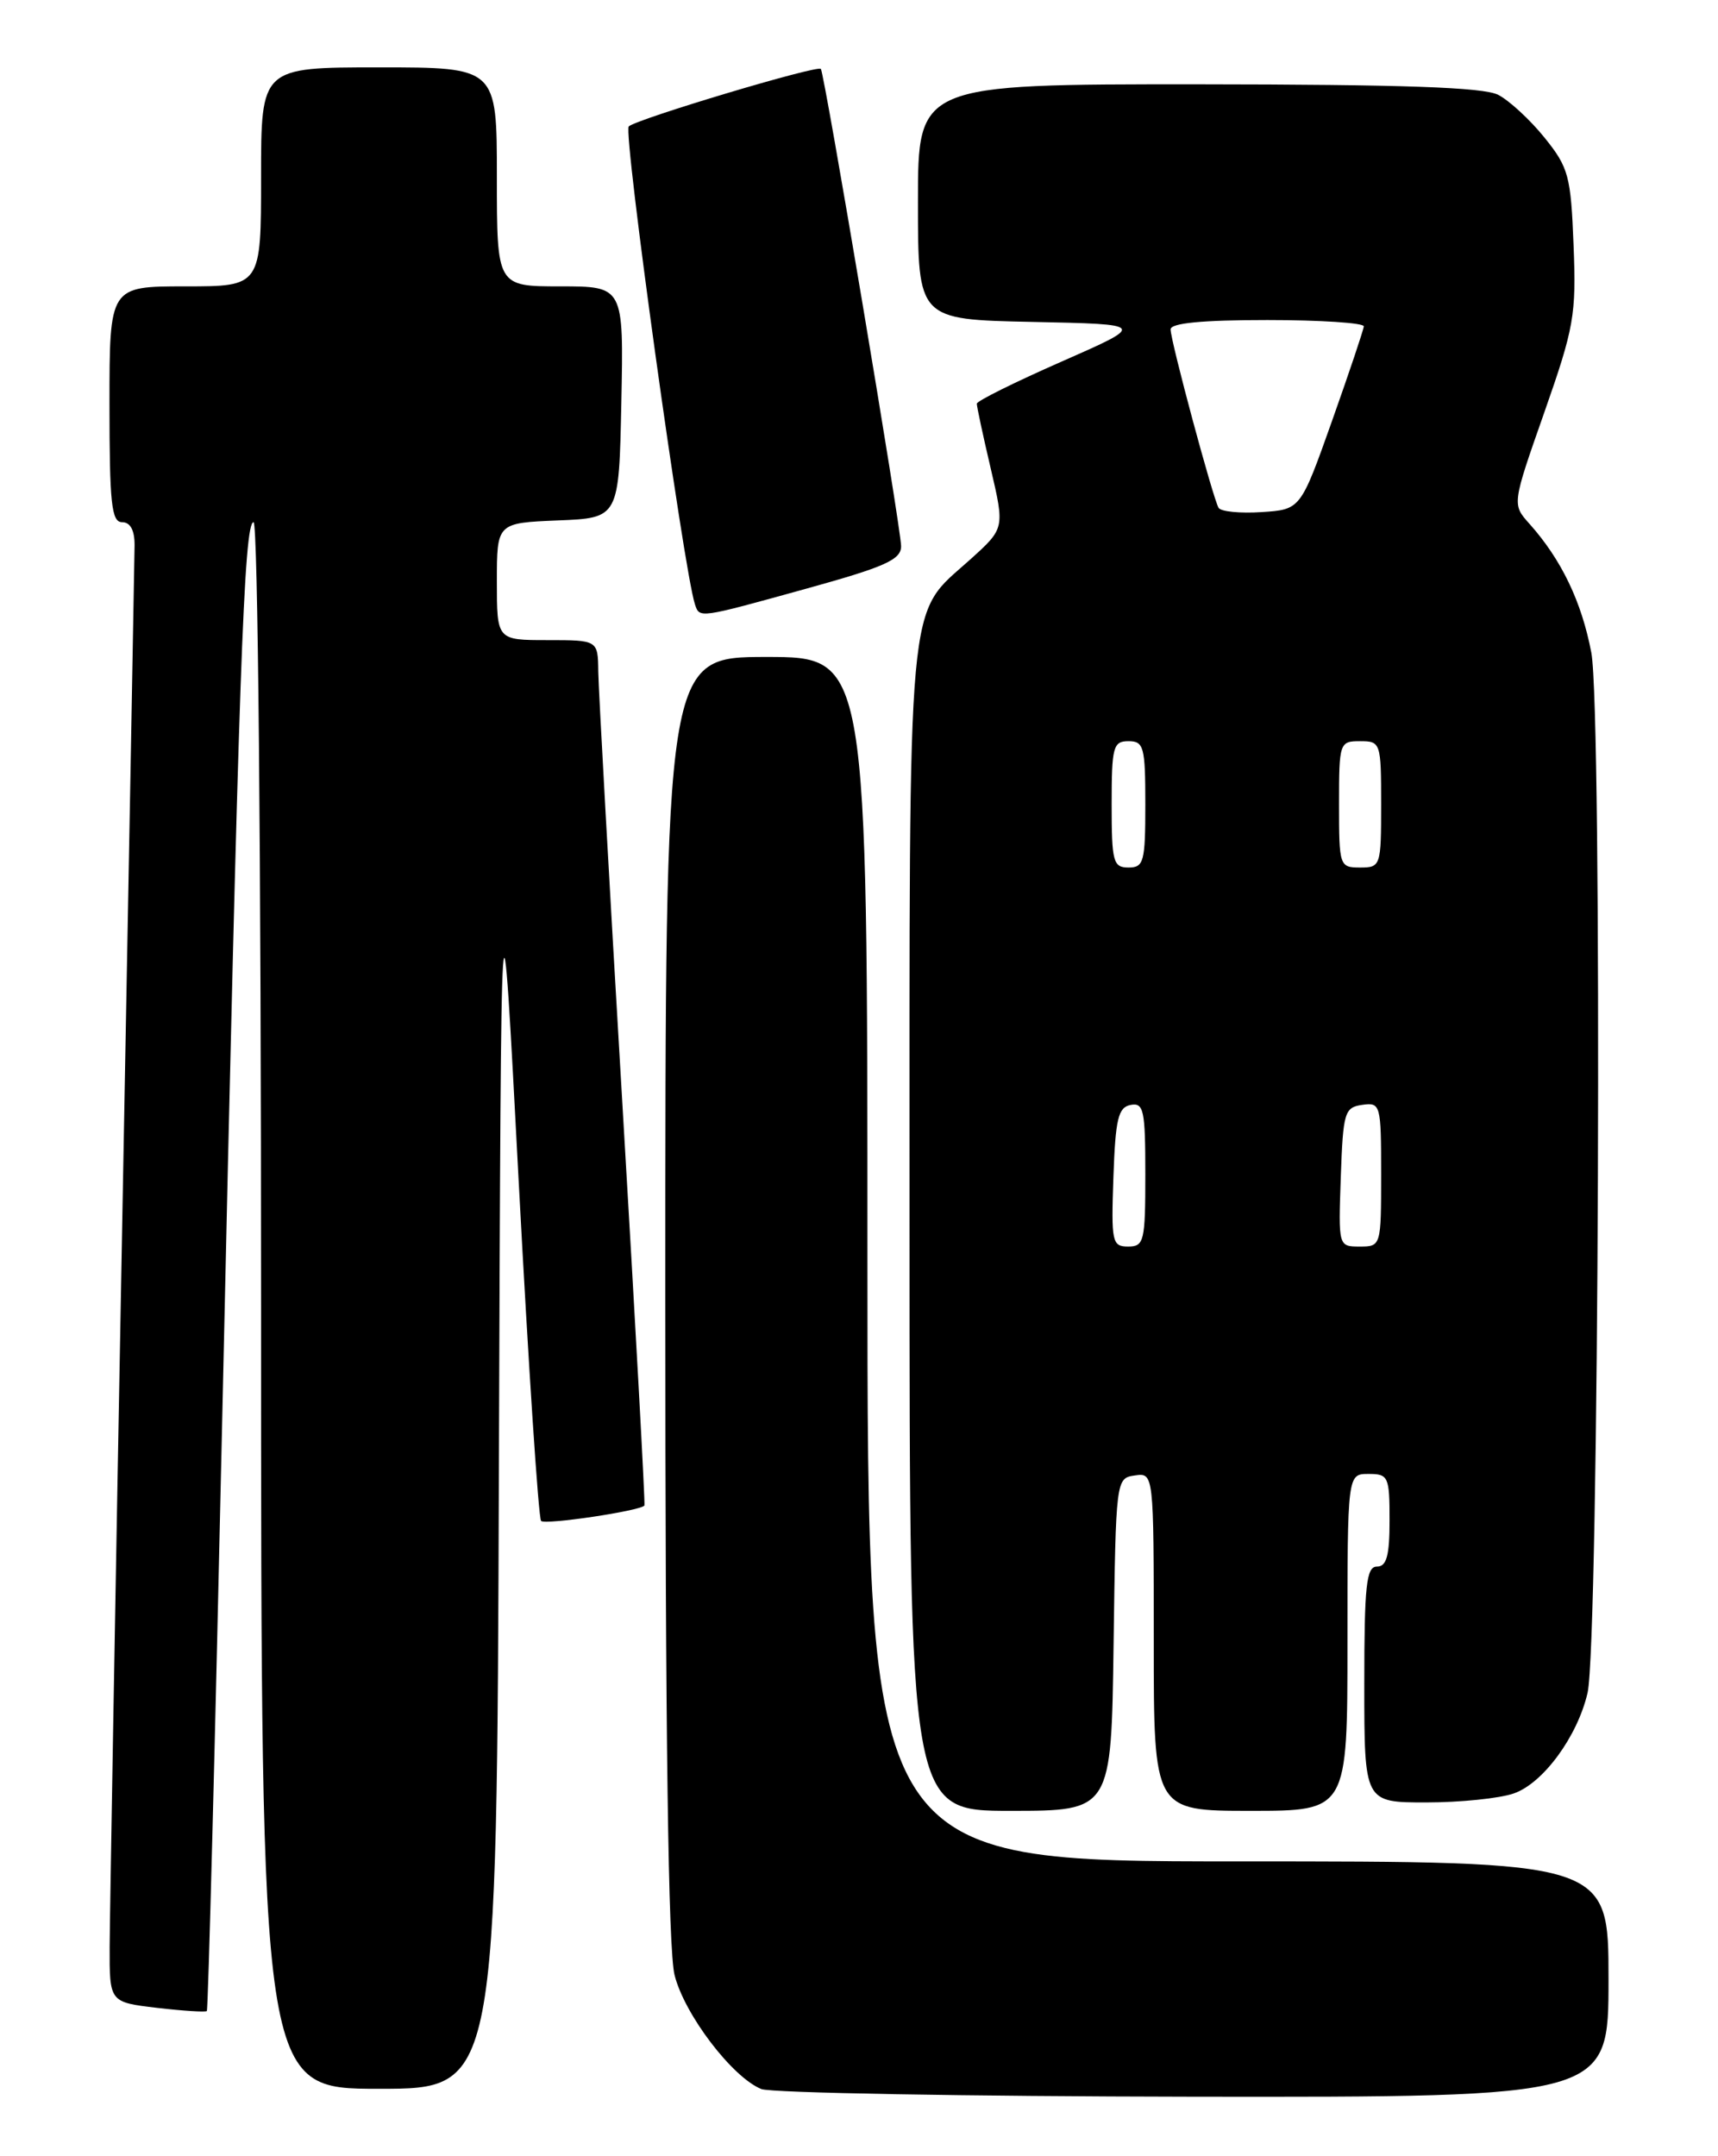 <?xml version="1.0" encoding="UTF-8" standalone="no"?>
<!DOCTYPE svg PUBLIC "-//W3C//DTD SVG 1.1//EN" "http://www.w3.org/Graphics/SVG/1.1/DTD/svg11.dtd" >
<svg xmlns="http://www.w3.org/2000/svg" xmlns:xlink="http://www.w3.org/1999/xlink" version="1.1" viewBox="0 0 204 256">
 <g >
 <path fill="currentColor"
d=" M 191.00 235.00 C 191.00 221.00 191.00 221.00 147.00 221.00 C 103.00 221.00 103.00 221.00 103.00 149.50 C 103.00 78.00 103.00 78.00 91.00 78.00 C 79.00 78.00 79.00 78.00 79.00 154.06 C 79.00 206.22 79.35 231.49 80.10 234.50 C 81.28 239.19 86.95 246.63 90.40 248.03 C 91.56 248.49 114.66 248.90 141.75 248.94 C 191.00 249.00 191.00 249.00 191.00 235.00 Z  M 59.24 174.25 C 59.50 100.50 59.50 100.50 61.59 140.26 C 62.75 162.13 63.94 180.27 64.25 180.58 C 64.74 181.07 76.03 179.39 76.52 178.75 C 76.63 178.61 75.45 157.12 73.90 131.00 C 72.35 104.88 71.07 81.81 71.04 79.75 C 71.00 76.00 71.00 76.00 65.00 76.00 C 59.00 76.00 59.00 76.00 59.00 69.04 C 59.00 62.09 59.00 62.09 66.25 61.79 C 73.50 61.50 73.50 61.50 73.78 47.75 C 74.06 34.00 74.06 34.00 66.53 34.00 C 59.00 34.00 59.00 34.00 59.00 21.00 C 59.00 8.00 59.00 8.00 45.00 8.00 C 31.00 8.00 31.00 8.00 31.00 21.00 C 31.00 34.00 31.00 34.00 22.00 34.00 C 13.00 34.00 13.00 34.00 13.00 48.00 C 13.00 59.78 13.24 62.00 14.50 62.00 C 15.48 62.00 15.99 62.96 15.98 64.75 C 15.96 66.26 15.30 102.83 14.50 146.00 C 13.70 189.18 13.04 227.48 13.02 231.11 C 13.00 237.72 13.00 237.72 18.64 238.39 C 21.74 238.75 24.41 238.92 24.56 238.77 C 24.72 238.62 25.55 206.54 26.41 167.49 C 28.33 80.10 28.97 62.00 30.11 62.00 C 30.62 62.00 31.00 101.13 31.00 155.00 C 31.00 248.00 31.00 248.00 44.99 248.00 C 58.99 248.00 58.99 248.00 59.24 174.25 Z  M 132.23 195.25 C 132.50 175.62 132.51 175.50 134.75 175.18 C 137.00 174.86 137.00 174.86 137.00 194.93 C 137.00 215.00 137.00 215.00 148.50 215.00 C 160.00 215.00 160.00 215.00 160.00 195.00 C 160.00 175.00 160.00 175.00 162.50 175.00 C 164.86 175.00 165.00 175.30 165.00 180.50 C 165.00 184.72 164.65 186.00 163.50 186.00 C 162.24 186.00 162.00 188.22 162.00 200.00 C 162.00 214.00 162.00 214.00 169.35 214.00 C 173.39 214.00 178.08 213.52 179.76 212.93 C 183.24 211.72 187.31 206.17 188.51 201.00 C 189.87 195.12 190.28 84.41 188.96 77.50 C 187.81 71.44 185.40 66.43 181.61 62.19 C 179.54 59.88 179.54 59.88 183.37 48.98 C 186.91 38.89 187.18 37.40 186.85 29.13 C 186.53 20.87 186.26 19.89 183.40 16.34 C 181.70 14.23 179.22 11.94 177.90 11.26 C 176.14 10.36 166.65 10.03 142.25 10.01 C 109.00 10.00 109.00 10.00 109.00 23.97 C 109.00 37.94 109.00 37.94 122.56 38.22 C 136.13 38.50 136.13 38.50 126.06 42.93 C 120.53 45.36 115.99 47.61 115.99 47.93 C 115.98 48.24 116.72 51.70 117.64 55.62 C 119.30 62.73 119.30 62.73 115.25 66.39 C 107.57 73.33 108.00 68.63 108.00 145.90 C 108.00 215.00 108.00 215.00 119.98 215.00 C 131.96 215.00 131.96 215.00 132.23 195.25 Z  M 95.75 69.89 C 105.11 67.30 107.00 66.45 107.00 64.85 C 107.00 62.76 97.90 8.70 97.47 8.18 C 97.06 7.70 75.63 14.12 74.66 15.01 C 73.96 15.65 81.18 67.69 82.52 71.75 C 83.08 73.42 82.90 73.45 95.75 69.89 Z  M 132.21 139.76 C 132.45 132.85 132.78 131.47 134.25 131.19 C 135.81 130.89 136.00 131.80 136.00 139.43 C 136.00 147.39 135.85 148.00 133.96 148.00 C 132.05 148.00 131.94 147.48 132.21 139.76 Z  M 159.21 139.75 C 159.48 132.06 159.65 131.48 161.75 131.18 C 163.93 130.87 164.00 131.12 164.00 139.43 C 164.00 147.94 163.98 148.00 161.46 148.00 C 158.92 148.00 158.92 147.99 159.21 139.75 Z  M 132.00 95.50 C 132.00 88.67 132.18 88.00 134.00 88.00 C 135.82 88.00 136.00 88.67 136.00 95.50 C 136.00 102.33 135.82 103.00 134.00 103.00 C 132.18 103.00 132.00 102.33 132.00 95.50 Z  M 159.00 95.50 C 159.00 88.17 159.06 88.00 161.50 88.00 C 163.94 88.00 164.00 88.17 164.00 95.50 C 164.00 102.83 163.94 103.00 161.50 103.00 C 159.06 103.00 159.00 102.83 159.00 95.50 Z  M 144.70 60.30 C 144.03 59.18 139.00 40.48 139.00 39.11 C 139.00 38.36 142.71 38.00 150.50 38.00 C 156.82 38.00 161.98 38.34 161.94 38.75 C 161.91 39.16 160.21 44.22 158.16 50.00 C 154.43 60.50 154.43 60.50 149.81 60.80 C 147.26 60.97 144.97 60.74 144.70 60.30 Z "/>
</g>
</svg>
